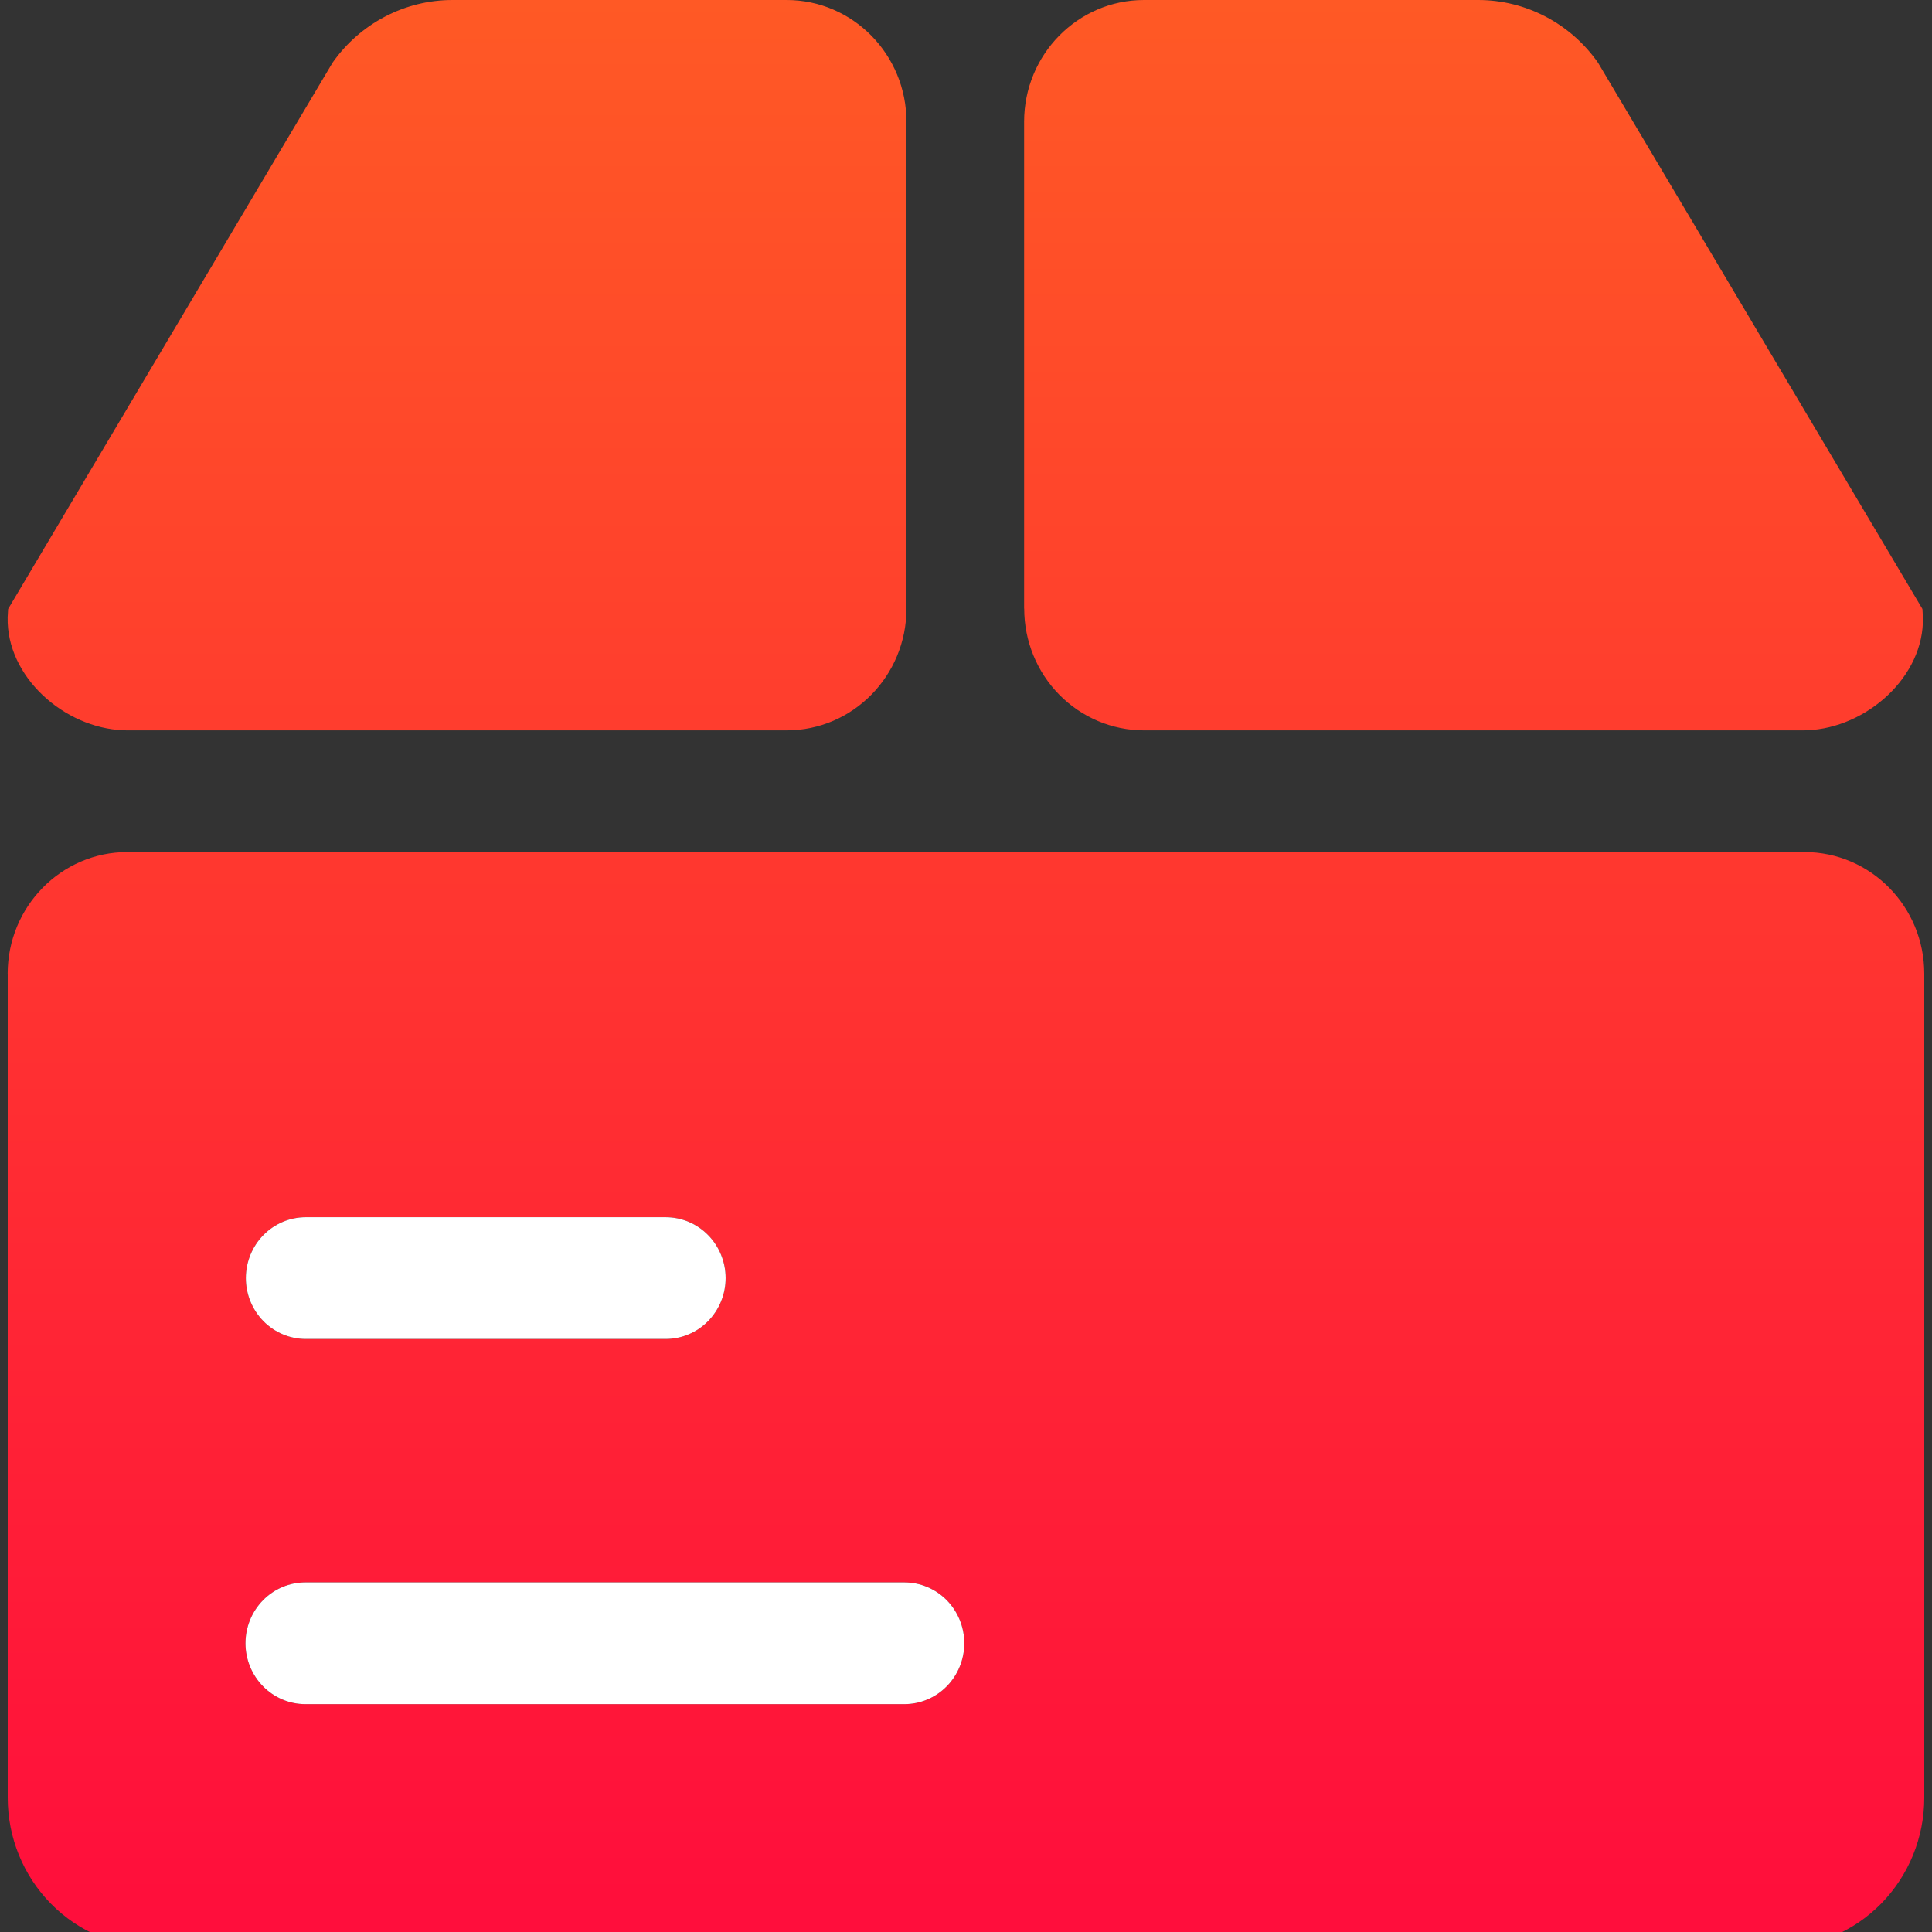 <svg width="62" height="62" viewBox="0 0 62 62" fill="none" xmlns="http://www.w3.org/2000/svg">
<rect x="0" y="0" width="62" height="62" fill="#333333" stroke="none"/>
<g clip-path="url(#clip0_1589_678)">
<path d="M9.8 50.781C9.29 50.781 8.801 50.987 8.441 51.353C8.08 51.72 7.878 52.216 7.878 52.734C7.878 53.252 8.08 53.749 8.441 54.115C8.801 54.482 9.29 54.688 9.8 54.688H29.023C29.533 54.688 30.022 54.482 30.383 54.115C30.743 53.749 30.945 53.252 30.945 52.734C30.945 52.216 30.743 51.72 30.383 51.353C30.022 50.987 29.533 50.781 29.023 50.781H9.8ZM9.812 39.062C9.303 39.062 8.814 39.268 8.453 39.635C8.093 40.001 7.89 40.498 7.89 41.016C7.89 41.534 8.093 42.03 8.453 42.397C8.814 42.763 9.303 42.969 9.812 42.969H21.363C21.873 42.969 22.362 42.763 22.723 42.397C23.083 42.03 23.286 41.534 23.286 41.016C23.286 40.498 23.083 40.001 22.723 39.635C22.362 39.268 21.873 39.062 21.363 39.062H9.812ZM0.246 31.25C0.246 29.094 1.966 27.344 4.088 27.344H57.907C60.032 27.344 61.752 29.094 61.752 31.25V57.692C61.752 58.967 61.253 60.189 60.367 61.091C59.48 61.993 58.276 62.499 57.022 62.5H4.978C3.723 62.499 2.52 61.993 1.633 61.091C0.746 60.189 0.248 58.967 0.248 57.692V31.25H0.246ZM32.865 19.531V3.906C32.865 1.75 34.588 0 36.712 0H47.435C48.964 0 50.397 0.75 51.283 2.013L61.686 19.531C61.69 19.531 61.694 19.552 61.698 19.59V19.625C61.869 21.552 60.071 23.25 58.176 23.423C58.074 23.433 57.971 23.438 57.868 23.438H36.71C35.691 23.437 34.713 23.025 33.993 22.293C33.272 21.56 32.868 20.567 32.868 19.531H32.865ZM25.243 23.438H4.086C3.983 23.438 3.881 23.433 3.778 23.423C1.884 23.252 0.088 21.552 0.256 19.625V19.59C0.26 19.55 0.264 19.531 0.268 19.531L10.671 2.013C11.108 1.39 11.686 0.883 12.355 0.533C13.024 0.183 13.765 6.43657e-05 14.518 0H25.245C27.367 0 29.089 1.75 29.089 3.906V19.531C29.089 21.69 27.367 23.438 25.245 23.438H25.243Z" fill="url(#paint0_linear_1589_678)"/>
<path d="M9.8 50.781C9.29 50.781 8.801 50.987 8.441 51.353C8.08 51.72 7.878 52.216 7.878 52.734C7.878 53.252 8.08 53.749 8.441 54.115C8.801 54.482 9.29 54.688 9.8 54.688H29.023C29.533 54.688 30.022 54.482 30.383 54.115C30.743 53.749 30.945 53.252 30.945 52.734C30.945 52.216 30.743 51.72 30.383 51.353C30.022 50.987 29.533 50.781 29.023 50.781H9.8ZM9.812 39.062C9.303 39.062 8.814 39.268 8.453 39.635C8.093 40.001 7.89 40.498 7.89 41.016C7.89 41.534 8.093 42.03 8.453 42.397C8.814 42.763 9.303 42.969 9.812 42.969H21.363C21.873 42.969 22.362 42.763 22.723 42.397C23.083 42.03 23.286 41.534 23.286 41.016C23.286 40.498 23.083 40.001 22.723 39.635C22.362 39.268 21.873 39.062 21.363 39.062H9.812Z" fill="white"/>
</g>
<defs>
<linearGradient id="paint0_linear_1589_678" x1="51.717" y1="0" x2="51.717" y2="62.5" gradientUnits="userSpaceOnUse">
<stop stop-color="#FF5925"/>
<stop offset="1" stop-color="#FF0D3C"/>
</linearGradient>
<clipPath id="clip0_1589_678">
<rect width="62" height="62" fill="white"/>
</clipPath>
</defs>
</svg>
